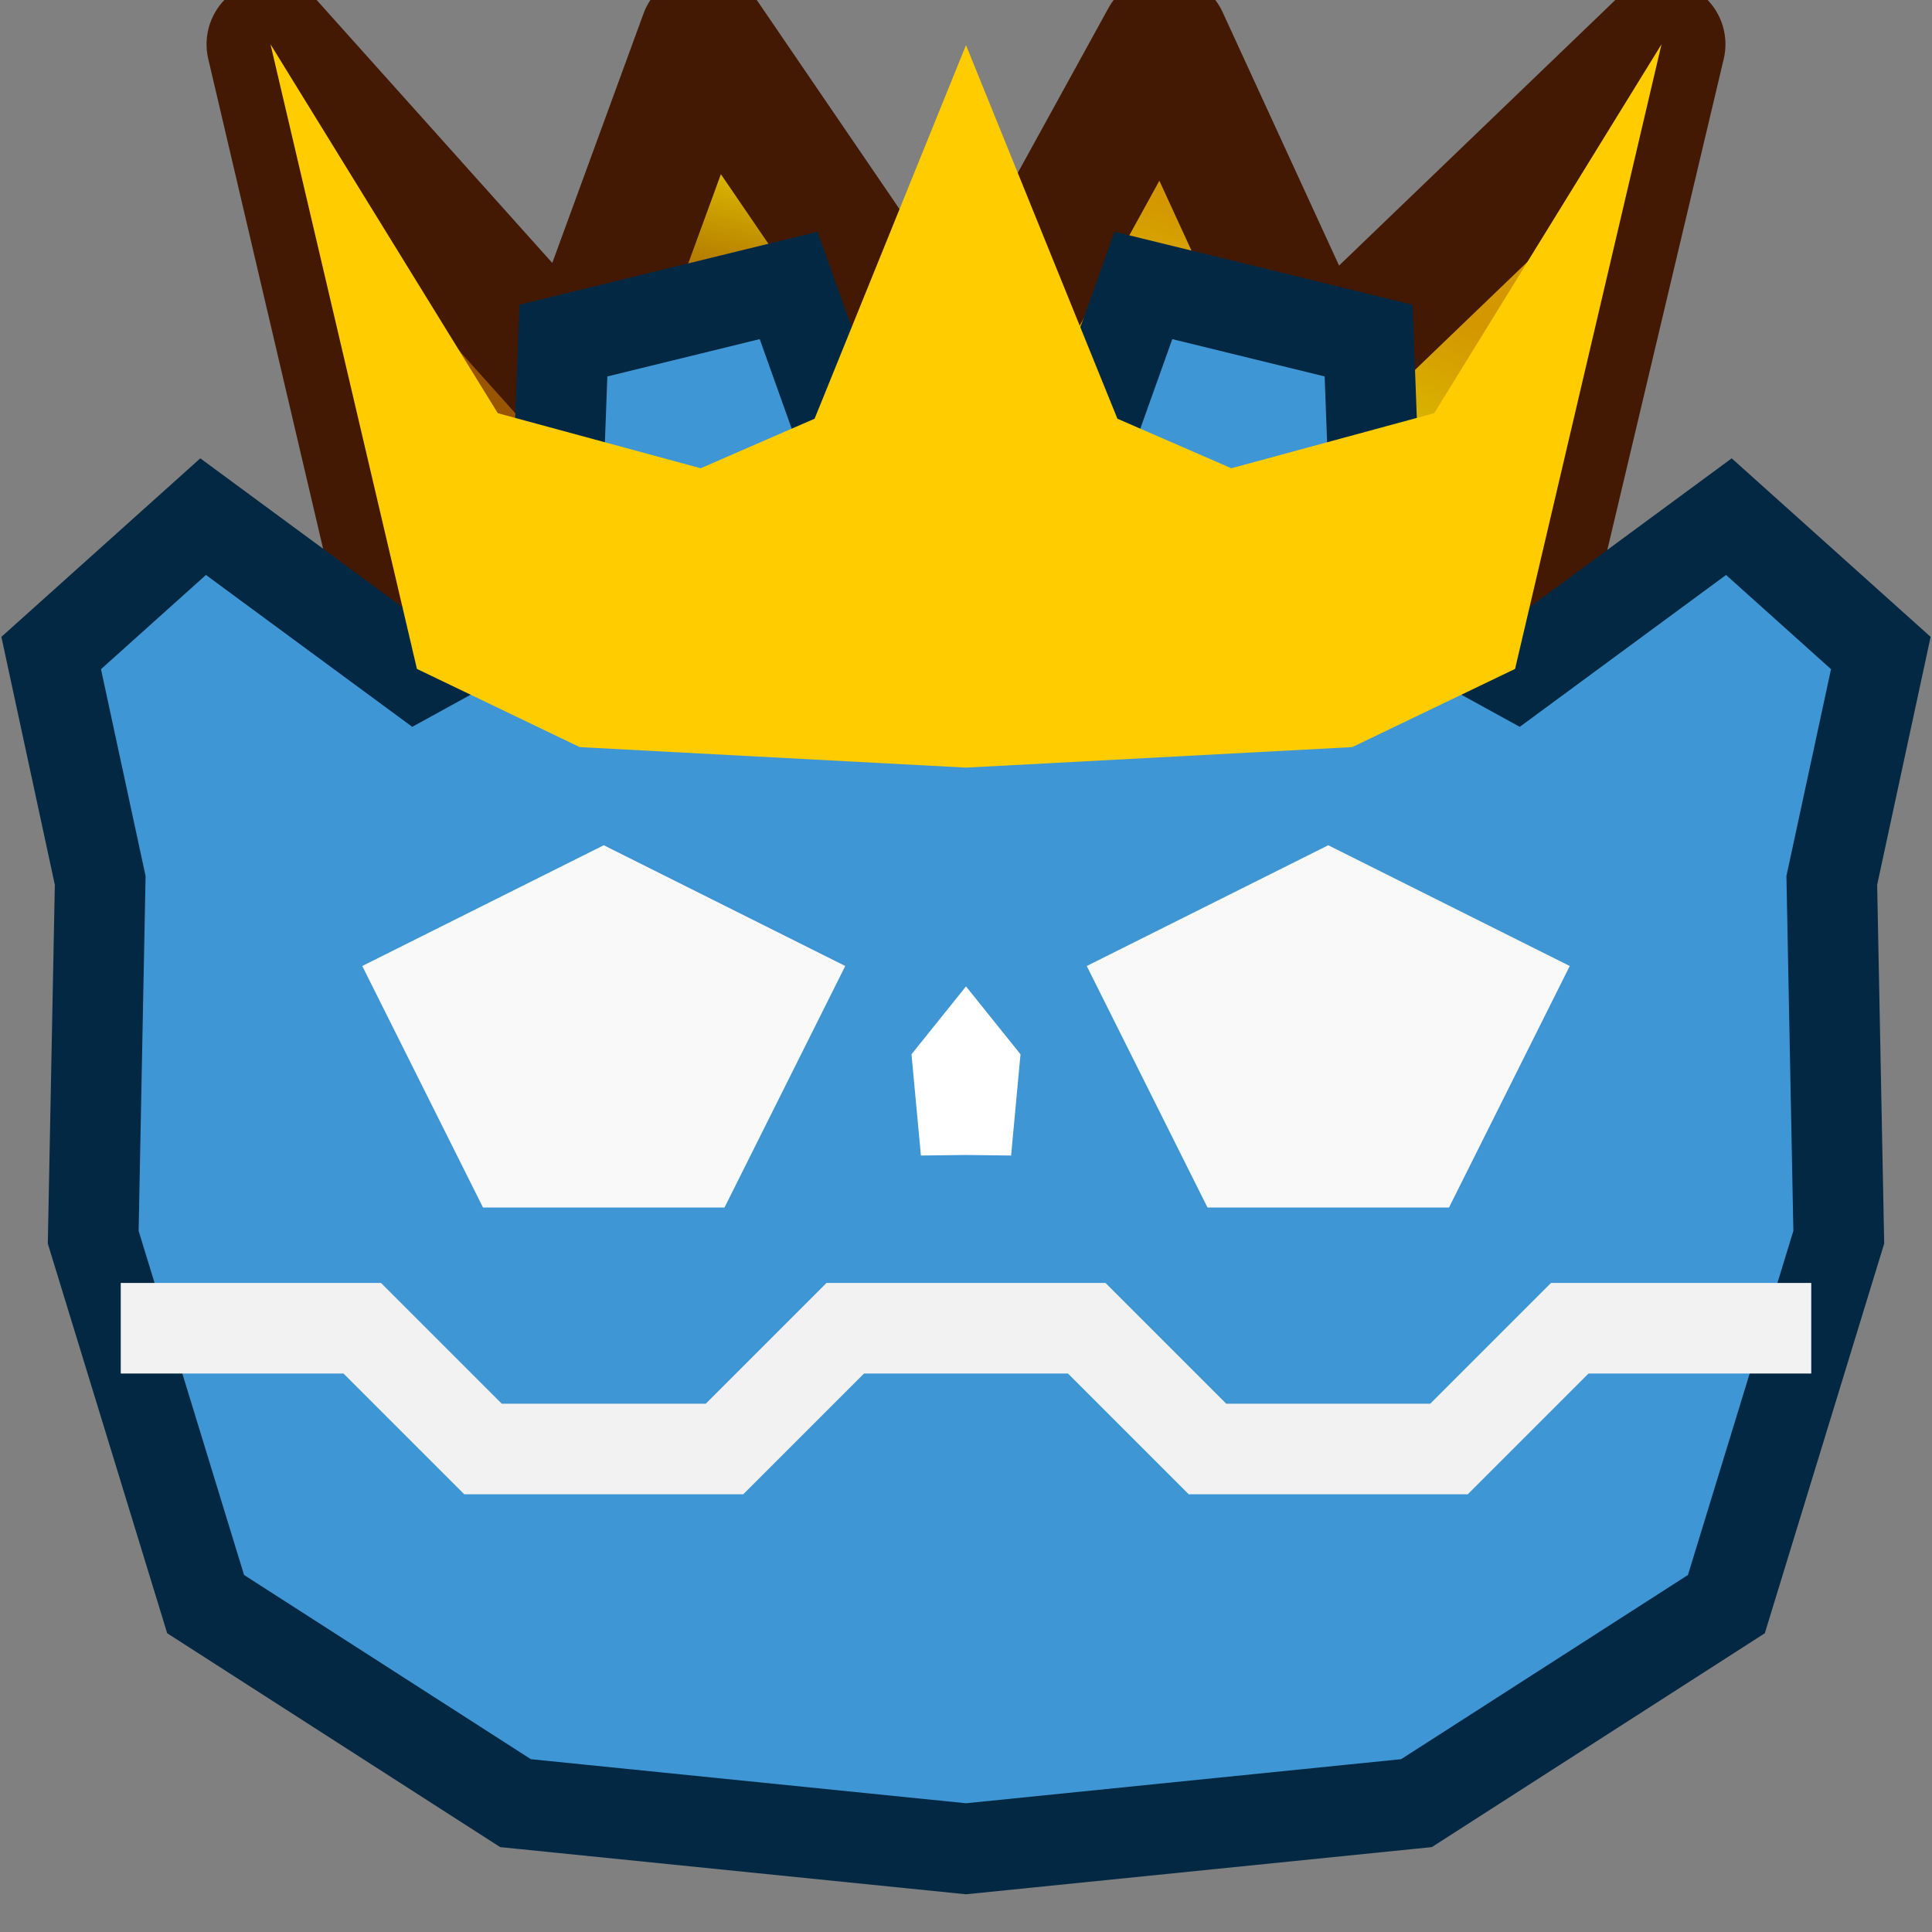 <?xml version="1.0" encoding="UTF-8" standalone="no"?>
<svg
   height="128"
   width="128"
   version="1.1"
   id="svg7"
   sodipodi:docname="crown_icon_9.svg"
   inkscape:version="1.3.2 (091e20ef0f, 2023-11-25, custom)"
   xmlns:inkscape="http://www.inkscape.org/namespaces/inkscape"
   xmlns:sodipodi="http://sodipodi.sourceforge.net/DTD/sodipodi-0.dtd"
   xmlns:xlink="http://www.w3.org/1999/xlink"
   xmlns="http://www.w3.org/2000/svg"
   xmlns:svg="http://www.w3.org/2000/svg">
  <rect width="100%" height="100%" fill="#808080" stroke="none"/>
  <defs
     id="defs7">
    <inkscape:path-effect
       effect="mirror_symmetry"
       start_point="64,0"
       end_point="64,128"
       center_point="64,64"
       id="path-effect14"
       is_visible="true"
       lpeversion="1.2"
       lpesatellites=""
       mode="vertical"
       discard_orig_path="false"
       fuse_paths="true"
       oposite_fuse="false"
       split_items="false"
       split_open="false"
       link_styles="false" />
    <inkscape:path-effect
       effect="mirror_symmetry"
       start_point="64,0"
       end_point="64,128"
       center_point="64,64"
       id="path-effect13"
       is_visible="true"
       lpeversion="1.2"
       lpesatellites=""
       mode="vertical"
       discard_orig_path="false"
       fuse_paths="true"
       oposite_fuse="false"
       split_items="false"
       split_open="false"
       link_styles="false" />
    <inkscape:path-effect
       effect="mirror_symmetry"
       start_point="67.6,2.161"
       end_point="67.6,130.161"
       center_point="67.6,66.161"
       id="path-effect12"
       is_visible="true"
       lpeversion="1.2"
       lpesatellites=""
       mode="vertical"
       discard_orig_path="false"
       fuse_paths="false"
       oposite_fuse="false"
       split_items="false"
       split_open="false"
       link_styles="false" />
    <inkscape:path-effect
       effect="mirror_symmetry"
       start_point="65.656,1.411"
       end_point="65.656,129.411"
       center_point="65.656,65.411"
       id="path-effect11"
       is_visible="true"
       lpeversion="1.2"
       lpesatellites=""
       mode="vertical"
       discard_orig_path="false"
       fuse_paths="false"
       oposite_fuse="false"
       split_items="false"
       split_open="false"
       link_styles="false" />
    <inkscape:path-effect
       effect="mirror_symmetry"
       start_point="64,8"
       end_point="64,136"
       center_point="64,72"
       id="path-effect10"
       is_visible="true"
       lpeversion="1.2"
       lpesatellites=""
       mode="vertical"
       discard_orig_path="false"
       fuse_paths="true"
       oposite_fuse="false"
       split_items="false"
       split_open="false"
       link_styles="false" />
    <inkscape:path-effect
       effect="mirror_symmetry"
       start_point="64,0"
       end_point="64,128"
       center_point="64,64"
       id="path-effect9"
       is_visible="true"
       lpeversion="1.2"
       lpesatellites=""
       mode="vertical"
       discard_orig_path="false"
       fuse_paths="true"
       oposite_fuse="false"
       split_items="false"
       split_open="false"
       link_styles="false" />
    <inkscape:path-effect
       effect="mirror_symmetry"
       start_point="116.273,89.525"
       end_point="116.273,100.672"
       center_point="116.273,95.098"
       id="path-effect8"
       is_visible="true"
       lpeversion="1.2"
       lpesatellites=""
       mode="free"
       discard_orig_path="false"
       fuse_paths="false"
       oposite_fuse="false"
       split_items="false"
       split_open="false"
       link_styles="false" />
    <radialGradient
       inkscape:collect="always"
       xlink:href="#linearGradient14"
       id="radialGradient16"
       cx="7.199"
       cy="6.154"
       fx="7.199"
       fy="6.154"
       r="7.611"
       gradientTransform="matrix(13.26,4.736,-2.604,3.442,-21.448,-19.06)"
       gradientUnits="userSpaceOnUse"
       spreadMethod="reflect" />
    <linearGradient
       id="linearGradient14"
       inkscape:collect="always">
      <stop
         style="stop-color:#9a5500;stop-opacity:1;"
         offset="0.352"
         id="stop15" />
      <stop
         style="stop-color:#d9b400;stop-opacity:1;"
         offset="0.67"
         id="stop17" />
      <stop
         style="stop-color:#d49700;stop-opacity:1;"
         offset="0.888"
         id="stop16" />
    </linearGradient>
    <inkscape:path-effect
       effect="mirror_symmetry"
       start_point="64,0.5"
       end_point="64,128.5"
       center_point="64,64.5"
       id="path-effect9-3"
       is_visible="true"
       lpeversion="1.2"
       lpesatellites=""
       mode="vertical"
       discard_orig_path="false"
       fuse_paths="true"
       oposite_fuse="false"
       split_items="false"
       split_open="false"
       link_styles="false" />
    <inkscape:path-effect
       effect="mirror_symmetry"
       start_point="65.469,2.462"
       end_point="65.469,130.462"
       center_point="65.469,66.462"
       id="path-effect11-3"
       is_visible="true"
       lpeversion="1.2"
       lpesatellites=""
       mode="vertical"
       discard_orig_path="false"
       fuse_paths="false"
       oposite_fuse="false"
       split_items="false"
       split_open="false"
       link_styles="false" />
    <inkscape:path-effect
       effect="mirror_symmetry"
       start_point="68.307,2.338"
       end_point="68.307,130.338"
       center_point="68.307,66.338"
       id="path-effect12-6"
       is_visible="true"
       lpeversion="1.2"
       lpesatellites=""
       mode="vertical"
       discard_orig_path="false"
       fuse_paths="false"
       oposite_fuse="false"
       split_items="false"
       split_open="false"
       link_styles="false" />
  </defs>
  <sodipodi:namedview
     id="namedview7"
     pagecolor="#505050"
     bordercolor="#ffffff"
     borderopacity="1"
     inkscape:showpageshadow="0"
     inkscape:pageopacity="0"
     inkscape:pagecheckerboard="1"
     inkscape:deskcolor="#d1d1d1"
     inkscape:zoom="5.6568544"
     inkscape:cx="34.383066"
     inkscape:cy="50.823299"
     inkscape:window-width="1920"
     inkscape:window-height="1080"
     inkscape:window-x="0"
     inkscape:window-y="0"
     inkscape:window-maximized="1"
     inkscape:current-layer="svg7"
     showgrid="true" />
  <path
     style="display:inline;fill:url(#radialGradient16);fill-opacity:1;stroke:#431903;stroke-width:8.47;stroke-linecap:butt;stroke-linejoin:round;stroke-miterlimit:4;stroke-dasharray:none;stroke-dashoffset:0;stroke-opacity:1;paint-order:stroke fill markers"
     d="m 17.92,2.932 9.703,41.387 22.305,3.331 12.321,1.768 L 88.677,48.372 100.035,45.3 110.08,2.932 87.356,24.777 77.151,2.569 63.592,27.219 46.614,2.35 38.143,25.5 Z"
     id="path2-3"
     sodipodi:nodetypes="ccccccccccccc"
     inkscape:label="crown_back" />
  <path
     style="opacity:1;fill:#3e96d4;fill-opacity:1;stroke:#032843;stroke-width:6;stroke-linecap:butt;stroke-linejoin:miter;stroke-miterlimit:4;stroke-dasharray:none;stroke-dashoffset:0;stroke-opacity:1;paint-order:stroke fill markers"
     d="M 52.248,18.91 37.326,22.564 36.689,39.578 27.547,44.602 13.457,34.229 3.391,43.264 6.639,58.33 6.176,81.971 13.623,106.277 34.154,119.463 64,122.486 93.846,119.463 114.377,106.277 121.824,81.971 121.361,58.33 124.609,43.264 114.543,34.229 100.453,44.602 91.311,39.578 90.674,22.564 75.752,18.91 69.904,35.281 64,34.303 58.096,35.281 Z"
     id="path4"
     sodipodi:nodetypes="cccccccccccccc"
     inkscape:label="head"
     inkscape:path-effect="#path-effect13"
     inkscape:original-d="M 6.6380927,58.329518 3.3913078,43.264077 13.456069,34.22926 27.547776,44.60223 36.690067,39.578001 37.326748,22.563857 52.24766,18.910943 58.096128,35.281641 64.029119,34.298514 64.14285,122.50063 34.153782,119.46344 13.62217,106.27754 6.1755886,81.971552 Z" />
  <path
     style="display:inline;fill:#ffcc00;fill-opacity:1;stroke:none;stroke-width:8.47;stroke-linecap:butt;stroke-linejoin:bevel;stroke-miterlimit:4;stroke-dasharray:none;stroke-dashoffset:0;stroke-opacity:1"
     d="M 17.92,2.932 27.623,44.318 38.408,49.498 64,50.857 89.592,49.498 100.377,44.318 110.08,2.932 95.021,27.375 81.578,31.023 74.031,27.74 64,2.99 53.969,27.74 46.422,31.023 32.979,27.375 Z"
     id="path1-6"
     sodipodi:nodetypes="ccccccccc"
     inkscape:label="crown_front"
     inkscape:path-effect="#path-effect14"
     inkscape:original-d="M 17.919262,2.9318277 27.623107,44.317799 38.407938,49.497744 64.066703,50.861632 64.016132,2.9512308 53.969105,27.740074 46.421725,31.023059 32.978727,27.374284 Z" />
  <path
     style="fill:none;fill-opacity:1;stroke:#f2f2f2;stroke-width:6;stroke-linecap:butt;stroke-linejoin:miter;stroke-miterlimit:4;stroke-dasharray:none;stroke-dashoffset:0;stroke-opacity:1"
     d="m 8,88.5 h 16 l 8,8 h 16 l 8,-8 h 8 8 l 8,8 h 16 l 8,-8 h 16"
     id="path5-6"
     sodipodi:nodetypes="cccccc"
     inkscape:label="mouth"
     inkscape:path-effect="#path-effect9-3"
     inkscape:original-d="m 8,88.5 h 16 l 8,8 h 16 l 8,-8 h 8"
     transform="translate(0,-0.5)" />
  <path
     style="vector-effect:none;fill:#f9f9f9;fill-opacity:1;stroke:none;stroke-width:0.945;stroke-linecap:butt;stroke-linejoin:bevel;stroke-miterlimit:4;stroke-dasharray:none;stroke-dashoffset:0;stroke-opacity:1"
     d="m 28.307,66.338 16,-8 16,8 -8,16 h -16 z m 80,0 -16,-8 -16,8 8,16 h 16 z"
     id="path6-7"
     sodipodi:nodetypes="cccccc"
     inkscape:label="eye_L"
     transform="translate(-4.307,-2.338)"
     inkscape:original-d="m 28.307491,66.337965 16,-8 16,8 -8,16 h -16 z"
     inkscape:path-effect="#path-effect12-6" />
  <path
     style="opacity:1;vector-effect:none;fill:#ffffff;fill-opacity:1;stroke:none;stroke-width:0.945;stroke-linecap:butt;stroke-linejoin:bevel;stroke-miterlimit:4;stroke-dasharray:none;stroke-dashoffset:0;stroke-opacity:1"
     d="m 64,73.352 -3.611,4.496 0.623,6.709 L 64,84.52 l 2.988,0.037 0.623,-6.709 z"
     id="path8"
     sodipodi:nodetypes="ccccc"
     inkscape:path-effect="#path-effect10"
     inkscape:original-d="m 64.029534,73.313818 -3.641516,4.534104 0.623887,6.708542 3.111076,-0.0387 z"
     inkscape:label="nose"
     transform="translate(0,-8)" />
  <path
     style="fill:#000000;fill-opacity:1;stroke:#ffcc00;stroke-width:2;stroke-linejoin:bevel;stroke-dasharray:none;stroke-dashoffset:0;paint-order:stroke fill markers"
     id="rect7"
     width="8"
     height="8"
     x="41.469"
     y="66.462"
     inkscape:label="pupil_L"
     inkscape:path-effect="#path-effect11-3"
     sodipodi:type="rect"
     d="m 42.349,66.462 h 6.239 c 0.488,0 0.88,0.393 0.88,0.88 v 6.239 c 0,0.488 -0.393,0.88 -0.88,0.88 h -6.239 c -0.488,0 -0.88,-0.393 -0.88,-0.88 v -6.239 c 0,-0.488 0.393,-0.88 0.88,-0.88 z m 46.239,0 h -6.239 c -0.488,0 -0.88,0.393 -0.88,0.88 v 6.239 c 0,0.488 0.393,0.88 0.88,0.88 h 6.239 c 0.488,0 0.88,-0.393 0.88,-0.88 v -6.239 c 0,-0.488 -0.393,-0.88 -0.88,-0.88 z"
     transform="translate(-1.469,-2.462)"
     ry="0.88"
     rx="0" />
</svg>
